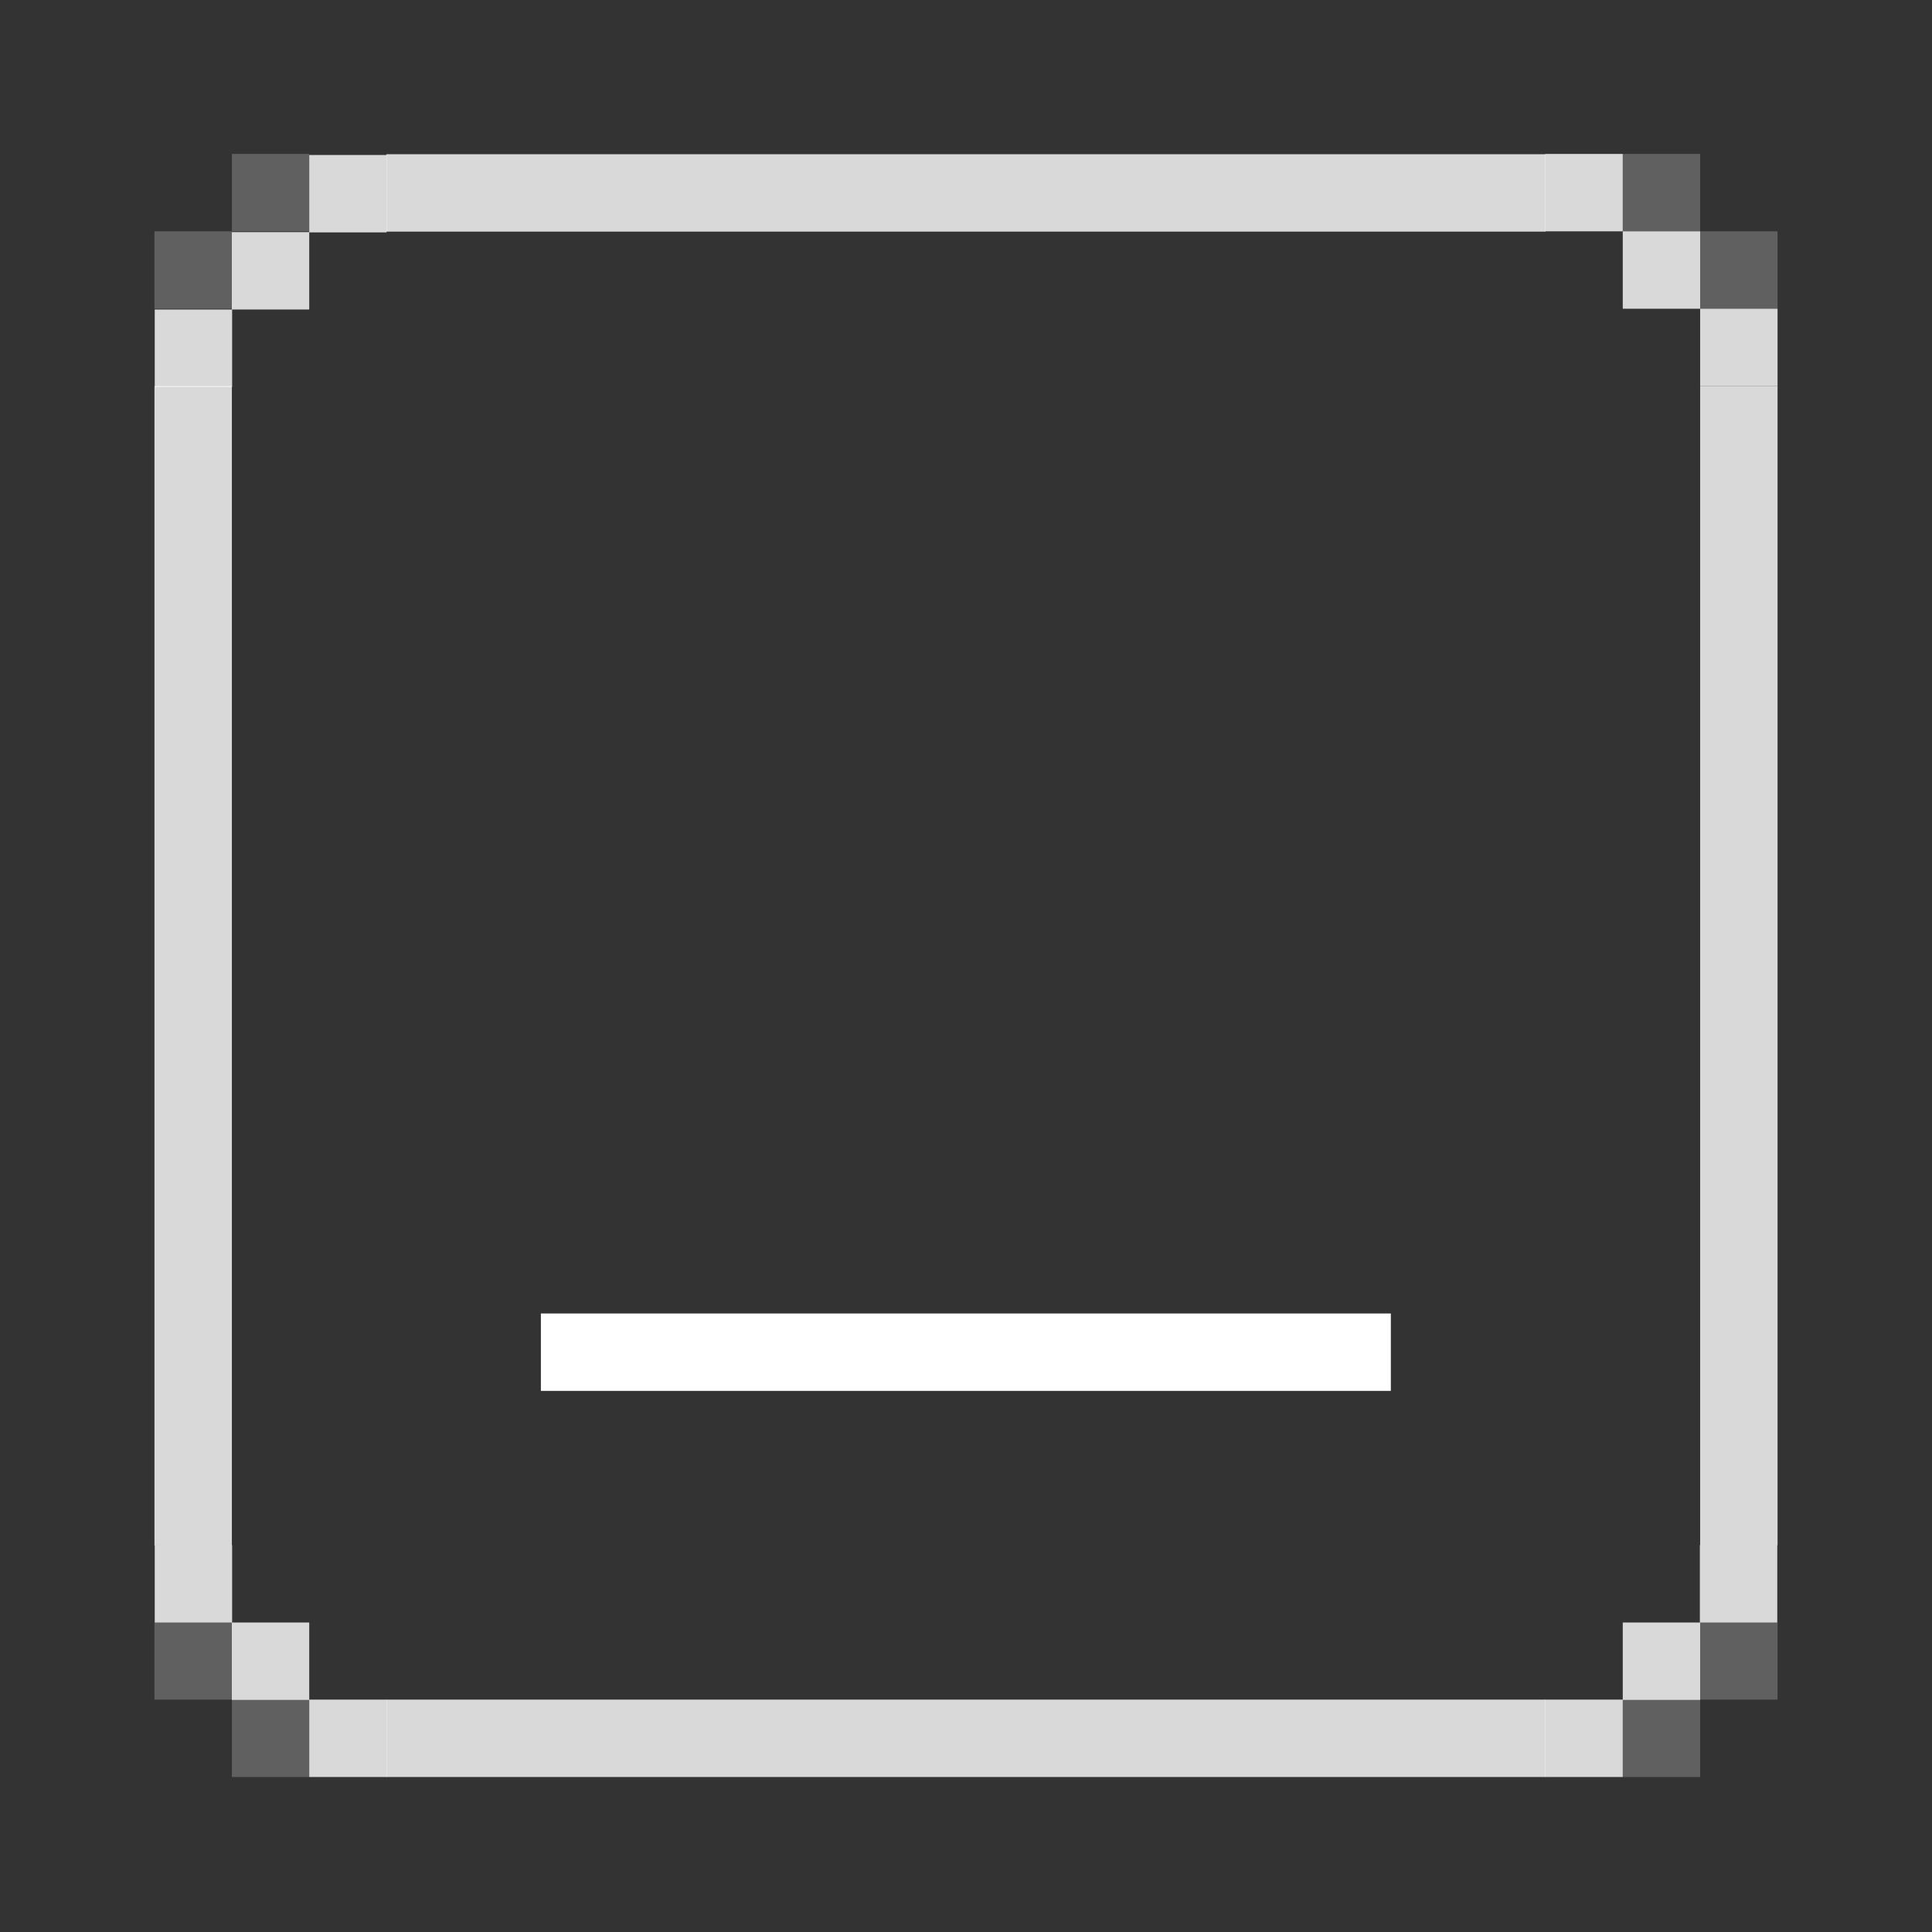 <?xml version="1.0" encoding="UTF-8" standalone="no"?>
<svg viewBox="0 0 50 50"
 xmlns="http://www.w3.org/2000/svg" xmlns:xlink="http://www.w3.org/1999/xlink"  version="1.2" baseProfile="tiny">
<rect x="0" y="0" width="50" height="50" fill="#333333" stroke="none"/>
<title>Qt SVG Document</title>
<desc>Generated with Qt</desc>
<defs>
<linearGradient gradientUnits="userSpaceOnUse" x1="-17.015" y1="289.111" x2="-16.75" y2="289.111" id="gradient1">
    <stop offset="0" stop-color="#ffffff" stop-opacity="0.812" />
</linearGradient>
<linearGradient gradientUnits="userSpaceOnUse" x1="-11.723" y1="289.111" x2="-11.458" y2="289.111" id="gradient2">
    <stop offset="0" stop-color="#ffffff" stop-opacity="0.812" />
</linearGradient>
<linearGradient gradientUnits="userSpaceOnUse" x1="286.333" y1="14.236" x2="286.597" y2="14.236" id="gradient3">
    <stop offset="0" stop-color="#ffffff" stop-opacity="0.812" />
</linearGradient>
<linearGradient gradientUnits="userSpaceOnUse" x1="291.624" y1="14.236" x2="291.889" y2="14.236" id="gradient4">
    <stop offset="0" stop-color="#ffffff" stop-opacity="0.812" />
</linearGradient>
<linearGradient gradientUnits="userSpaceOnUse" x1="-14.898" y1="291.492" x2="-14.633" y2="291.492" id="gradient5">
    <stop offset="0" stop-color="#ffffff" stop-opacity="0.812" />
</linearGradient>
<linearGradient gradientUnits="userSpaceOnUse" x1="-15.162" y1="291.228" x2="-14.898" y2="291.228" id="gradient6">
    <stop offset="0" stop-color="#ffffff" stop-opacity="0.812" />
</linearGradient>
<linearGradient gradientUnits="userSpaceOnUse" x1="-14.633" y1="291.757" x2="-14.369" y2="291.757" id="gradient7">
    <stop offset="0" stop-color="#ffffff" stop-opacity="0.812" />
</linearGradient>
<linearGradient gradientUnits="userSpaceOnUse" x1="-14.898" y1="291.492" x2="-14.633" y2="291.492" id="gradient8">
    <stop offset="0" stop-color="#ffffff" stop-opacity="0.812" />
</linearGradient>
<linearGradient gradientUnits="userSpaceOnUse" x1="-15.162" y1="291.228" x2="-14.898" y2="291.228" id="gradient9">
    <stop offset="0" stop-color="#ffffff" stop-opacity="0.812" />
</linearGradient>
<linearGradient gradientUnits="userSpaceOnUse" x1="-14.633" y1="291.757" x2="-14.369" y2="291.757" id="gradient10">
    <stop offset="0" stop-color="#ffffff" stop-opacity="0.812" />
</linearGradient>
<linearGradient gradientUnits="userSpaceOnUse" x1="11.723" y1="-286.73" x2="11.988" y2="-286.73" id="gradient11">
    <stop offset="0" stop-color="#ffffff" stop-opacity="0.812" />
</linearGradient>
<linearGradient gradientUnits="userSpaceOnUse" x1="11.458" y1="-286.994" x2="11.723" y2="-286.994" id="gradient12">
    <stop offset="0" stop-color="#ffffff" stop-opacity="0.812" />
</linearGradient>
<linearGradient gradientUnits="userSpaceOnUse" x1="11.988" y1="-286.465" x2="12.252" y2="-286.465" id="gradient13">
    <stop offset="0" stop-color="#ffffff" stop-opacity="0.812" />
</linearGradient>
<linearGradient gradientUnits="userSpaceOnUse" x1="-14.898" y1="291.492" x2="-14.633" y2="291.492" id="gradient14">
    <stop offset="0" stop-color="#ffffff" stop-opacity="0.812" />
</linearGradient>
<linearGradient gradientUnits="userSpaceOnUse" x1="-15.162" y1="291.228" x2="-14.898" y2="291.228" id="gradient15">
    <stop offset="0" stop-color="#ffffff" stop-opacity="0.812" />
</linearGradient>
<linearGradient gradientUnits="userSpaceOnUse" x1="-14.633" y1="291.757" x2="-14.369" y2="291.757" id="gradient16">
    <stop offset="0" stop-color="#ffffff" stop-opacity="0.812" />
</linearGradient>
</defs>
<g fill="none" stroke="black" stroke-width="1" fill-rule="evenodd" stroke-linecap="square" stroke-linejoin="bevel" >

<g fill="none" stroke="none" transform="matrix(7.559,0,0,7.559,132.614,-2160.4)"
font-family="Noto Sans" font-size="13" font-weight="400" font-style="normal" 
>
<rect x="-17.544" y="285.804" width="6.615" height="6.615"/>
</g>

<g fill="url(#gradient1)" stroke="none" transform="matrix(7.559,0,0,7.559,132.614,-2160.4)"
font-family="Noto Sans" font-size="13" font-weight="400" font-style="normal" 
>
<rect x="-17.015" y="287.127" width="0.265" height="3.969"/>
</g>

<g fill="url(#gradient2)" stroke="none" transform="matrix(7.559,0,0,7.559,132.614,-2160.4)"
font-family="Noto Sans" font-size="13" font-weight="400" font-style="normal" 
>
<rect x="-11.723" y="287.127" width="0.265" height="3.969"/>
</g>

<g fill="url(#gradient3)" stroke="none" transform="matrix(0,7.559,-7.559,0,132.614,-2160.4)"
font-family="Noto Sans" font-size="13" font-weight="400" font-style="normal" 
>
<rect x="286.333" y="12.252" width="0.265" height="3.969"/>
</g>

<g fill="url(#gradient4)" stroke="none" transform="matrix(0,7.559,-7.559,0,132.614,-2160.4)"
font-family="Noto Sans" font-size="13" font-weight="400" font-style="normal" 
>
<rect x="291.624" y="12.252" width="0.265" height="3.969"/>
</g>

<g fill="url(#gradient5)" stroke="none" transform="matrix(7.559,0,0,7.559,118.614,-2160.4)"
font-family="Noto Sans" font-size="13" font-weight="400" font-style="normal" 
>
<rect x="-14.898" y="291.36" width="0.265" height="0.265"/>
</g>

<g fill="url(#gradient6)" stroke="none" transform="matrix(7.559,0,0,7.559,118.614,-2160.4)"
font-family="Noto Sans" font-size="13" font-weight="400" font-style="normal" 
>
<rect x="-15.162" y="291.095" width="0.265" height="0.265"/>
</g>

<g fill="url(#gradient7)" stroke="none" transform="matrix(7.559,0,0,7.559,118.614,-2160.4)"
font-family="Noto Sans" font-size="13" font-weight="400" font-style="normal" 
>
<rect x="-14.633" y="291.624" width="0.265" height="0.265"/>
</g>

<g fill="url(#gradient8)" stroke="none" transform="matrix(-7.559,0,0,7.559,-68.614,-2160.4)"
font-family="Noto Sans" font-size="13" font-weight="400" font-style="normal" 
>
<rect x="-14.898" y="291.36" width="0.265" height="0.265"/>
</g>

<g fill="url(#gradient9)" stroke="none" transform="matrix(-7.559,0,0,7.559,-68.614,-2160.4)"
font-family="Noto Sans" font-size="13" font-weight="400" font-style="normal" 
>
<rect x="-15.162" y="291.095" width="0.265" height="0.265"/>
</g>

<g fill="url(#gradient10)" stroke="none" transform="matrix(-7.559,0,0,7.559,-68.614,-2160.4)"
font-family="Noto Sans" font-size="13" font-weight="400" font-style="normal" 
>
<rect x="-14.633" y="291.624" width="0.265" height="0.265"/>
</g>

<g fill="url(#gradient11)" stroke="none" transform="matrix(-7.559,0,0,-7.559,132.614,-2160.4)"
font-family="Noto Sans" font-size="13" font-weight="400" font-style="normal" 
>
<rect x="11.723" y="-286.862" width="0.265" height="0.265"/>
</g>

<g fill="url(#gradient12)" stroke="none" transform="matrix(-7.559,0,0,-7.559,132.614,-2160.4)"
font-family="Noto Sans" font-size="13" font-weight="400" font-style="normal" 
>
<rect x="11.458" y="-287.127" width="0.265" height="0.265"/>
</g>

<g fill="url(#gradient13)" stroke="none" transform="matrix(-7.559,0,0,-7.559,132.614,-2160.4)"
font-family="Noto Sans" font-size="13" font-weight="400" font-style="normal" 
>
<rect x="11.988" y="-286.597" width="0.265" height="0.265"/>
</g>

<g fill="url(#gradient14)" stroke="none" transform="matrix(7.559,0,0,-7.559,118.614,2210.4)"
font-family="Noto Sans" font-size="13" font-weight="400" font-style="normal" 
>
<rect x="-14.898" y="291.36" width="0.265" height="0.265"/>
</g>

<g fill="url(#gradient15)" stroke="none" transform="matrix(7.559,0,0,-7.559,118.614,2210.4)"
font-family="Noto Sans" font-size="13" font-weight="400" font-style="normal" 
>
<rect x="-15.162" y="291.095" width="0.265" height="0.265"/>
</g>

<g fill="url(#gradient16)" stroke="none" transform="matrix(7.559,0,0,-7.559,118.614,2210.4)"
font-family="Noto Sans" font-size="13" font-weight="400" font-style="normal" 
>
<rect x="-14.633" y="291.624" width="0.265" height="0.265"/>
</g>

<g fill="none" stroke="none" transform="matrix(7.559,0,0,7.559,132.614,-2160.4)"
font-family="Noto Sans" font-size="13" font-weight="400" font-style="normal" 
>
<rect x="-17.544" y="285.804" width="6.615" height="6.615"/>
</g>

<g fill="#ffffff" fill-opacity="1" stroke="none" transform="matrix(7.559,0,0,7.559,132.614,-2160.4)"
font-family="Noto Sans" font-size="13" font-weight="400" font-style="normal" 
>
<rect x="-15.692" y="290.302" width="2.91" height="0.265"/>
</g>

<g fill="#ffffff" fill-opacity="1" stroke="none" transform="matrix(-7.559,0,0,-7.559,132.614,-2160.4)"
font-family="Noto Sans" font-size="13" font-weight="400" font-style="normal" 
opacity="0.219" >
<rect x="11.723" y="-286.597" width="0.265" height="0.265"/>
</g>

<g fill="#ffffff" fill-opacity="1" stroke="none" transform="matrix(-7.559,0,0,-7.559,132.614,-2160.4)"
font-family="Noto Sans" font-size="13" font-weight="400" font-style="normal" 
opacity="0.219" >
<rect x="11.458" y="-286.862" width="0.265" height="0.265"/>
</g>

<g fill="#ffffff" fill-opacity="1" stroke="none" transform="matrix(-7.559,0,0,-7.559,132.614,-2160.4)"
font-family="Noto Sans" font-size="13" font-weight="400" font-style="normal" 
opacity="0.219" >
<rect x="16.75" y="-286.862" width="0.265" height="0.265"/>
</g>

<g fill="#ffffff" fill-opacity="1" stroke="none" transform="matrix(-7.559,0,0,-7.559,132.614,-2160.4)"
font-family="Noto Sans" font-size="13" font-weight="400" font-style="normal" 
opacity="0.219" >
<rect x="16.485" y="-286.597" width="0.265" height="0.265"/>
</g>

<g fill="#ffffff" fill-opacity="1" stroke="none" transform="matrix(-7.559,0,0,-7.559,132.614,-2160.4)"
font-family="Noto Sans" font-size="13" font-weight="400" font-style="normal" 
opacity="0.219" >
<rect x="16.75" y="-291.624" width="0.265" height="0.265"/>
</g>

<g fill="#ffffff" fill-opacity="1" stroke="none" transform="matrix(-7.559,0,0,-7.559,132.614,-2160.4)"
font-family="Noto Sans" font-size="13" font-weight="400" font-style="normal" 
opacity="0.219" >
<rect x="16.485" y="-291.889" width="0.265" height="0.265"/>
</g>

<g fill="#ffffff" fill-opacity="1" stroke="none" transform="matrix(-7.559,0,0,-7.559,132.614,-2160.4)"
font-family="Noto Sans" font-size="13" font-weight="400" font-style="normal" 
opacity="0.219" >
<rect x="11.723" y="-291.889" width="0.265" height="0.265"/>
</g>

<g fill="#ffffff" fill-opacity="1" stroke="none" transform="matrix(-7.559,0,0,-7.559,132.614,-2160.4)"
font-family="Noto Sans" font-size="13" font-weight="400" font-style="normal" 
opacity="0.219" >
<rect x="11.458" y="-291.624" width="0.265" height="0.265"/>
</g>

<g fill="none" stroke="#000000" stroke-opacity="1" stroke-width="1" stroke-linecap="square" stroke-linejoin="bevel" transform="matrix(1,0,0,1,0,0)"
font-family="Noto Sans" font-size="13" font-weight="400" font-style="normal" 
>
</g>
</g>
</svg>
